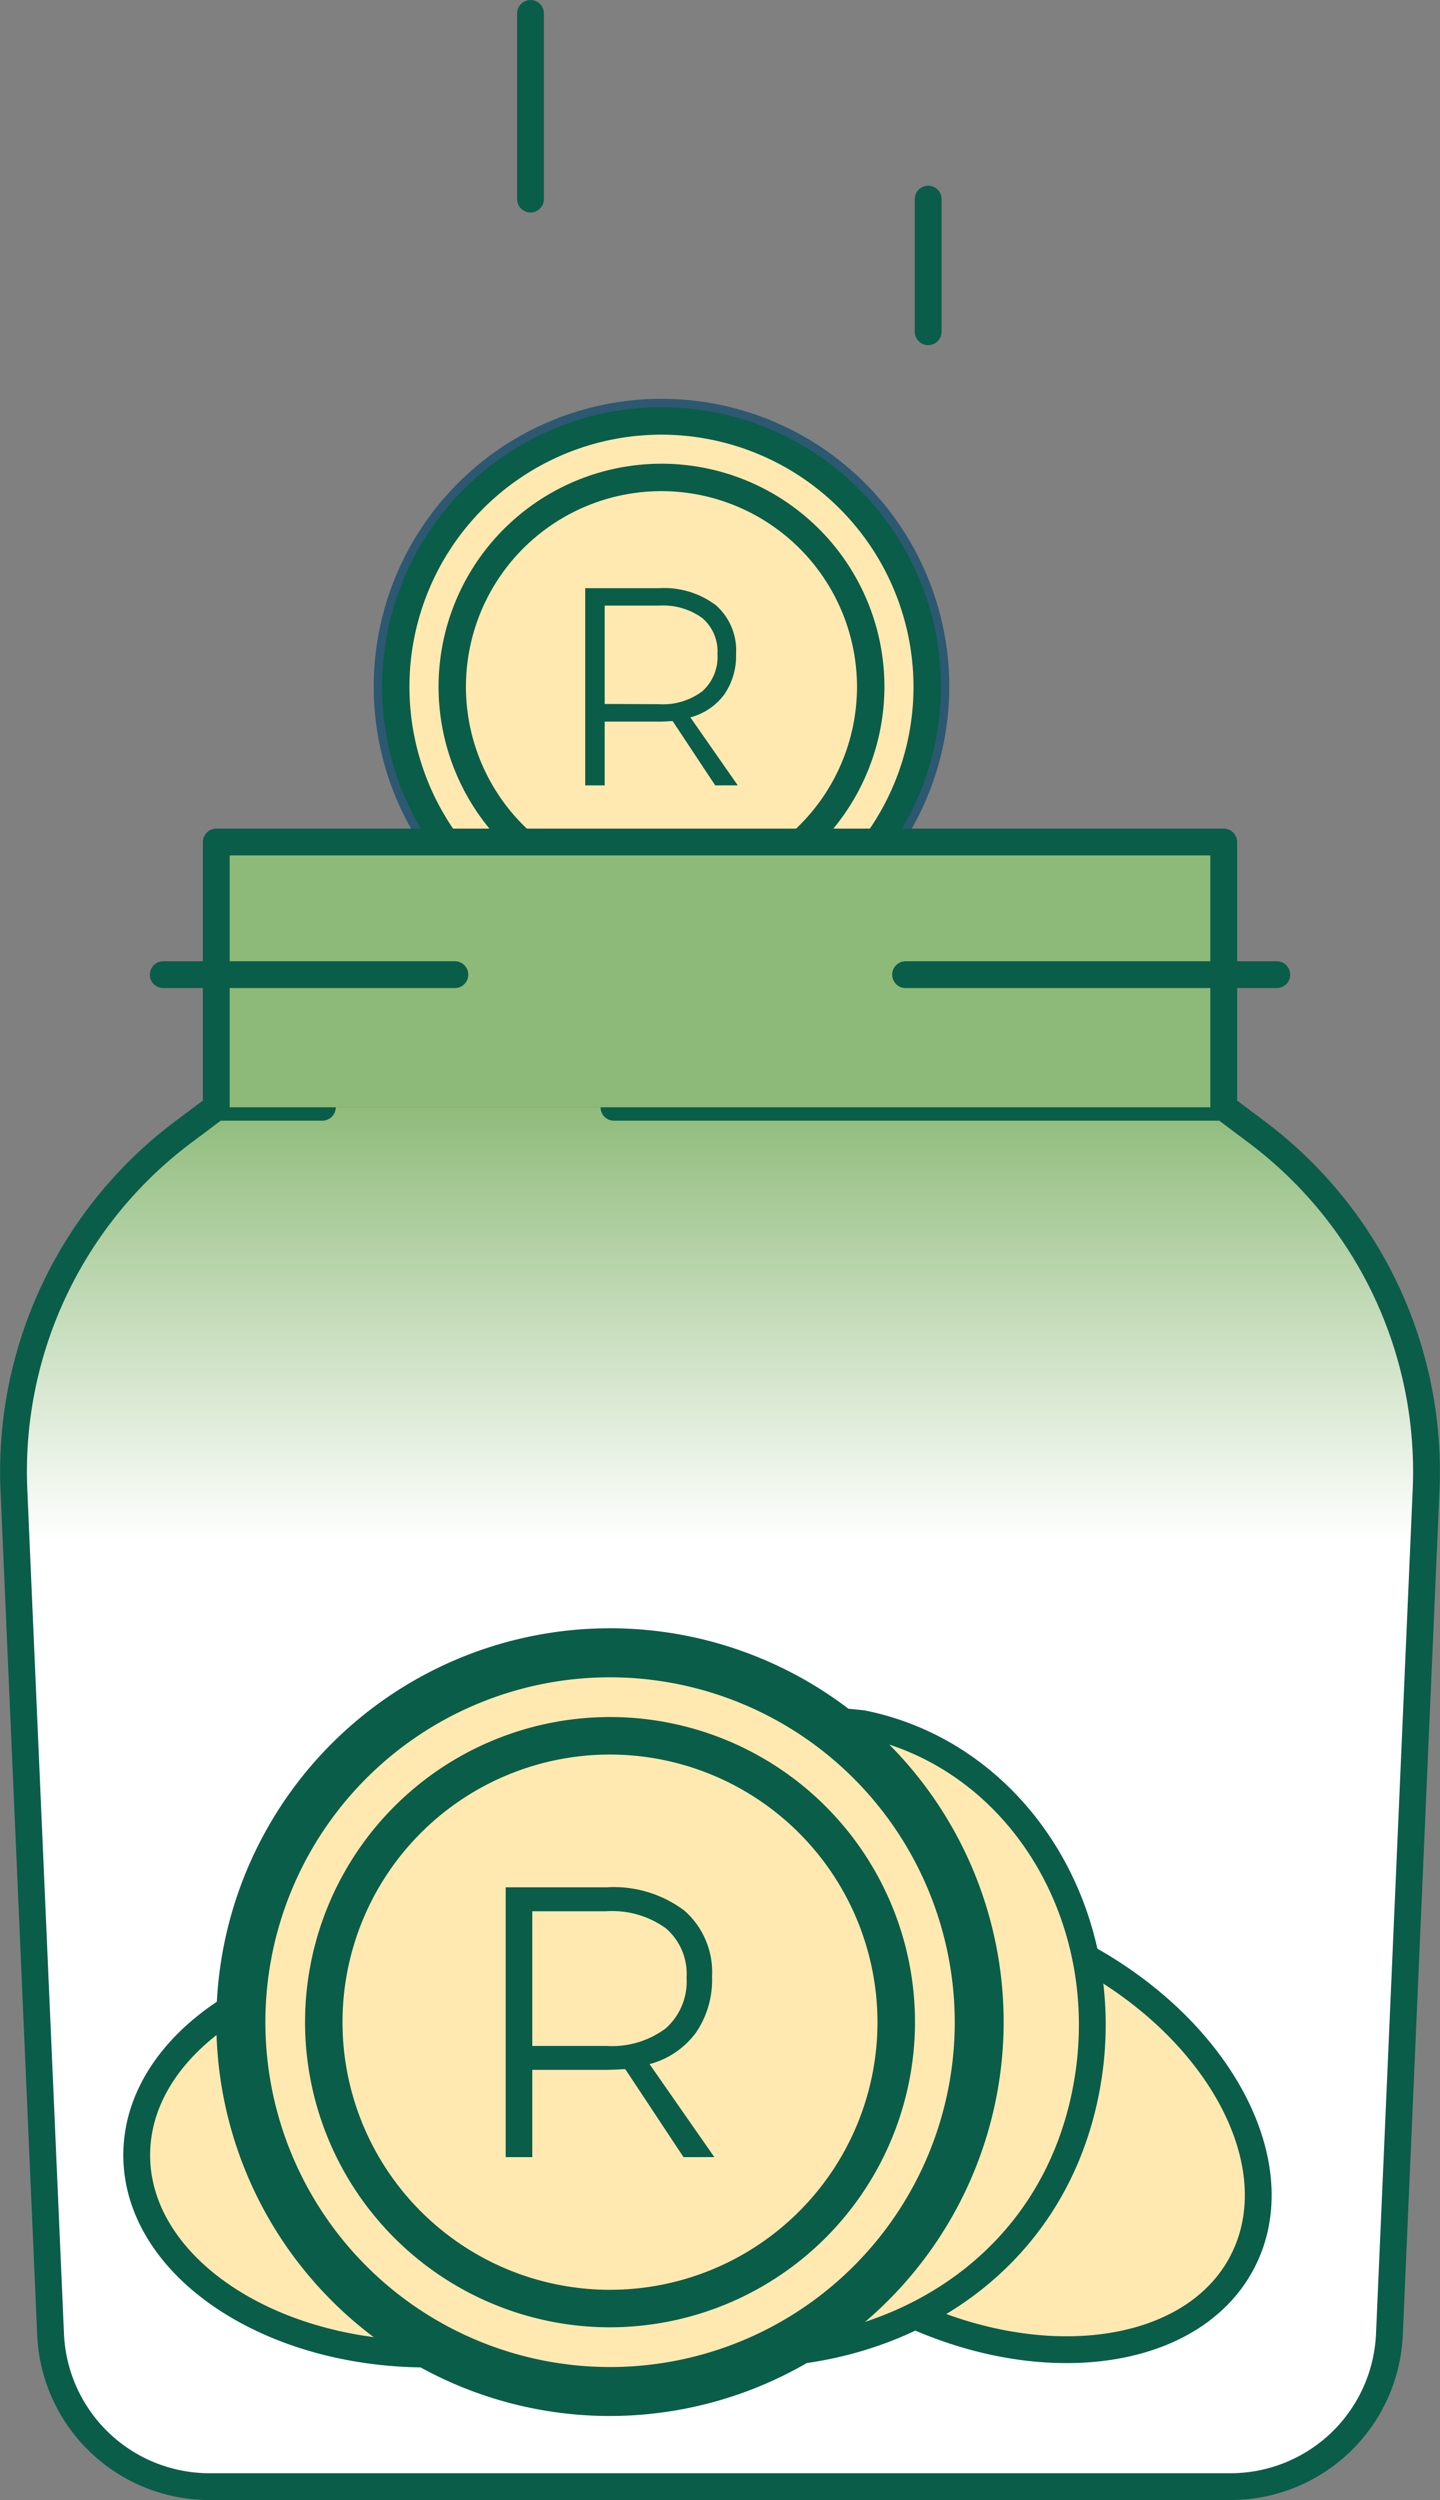 <svg xmlns="http://www.w3.org/2000/svg" xmlns:xlink="http://www.w3.org/1999/xlink" width="80.563" height="139.796" viewBox="0 0 80.563 139.796">
  <rect x="0" y="0" width="80.563" height="139.796" fill="#808080" stroke="none"/>
  <defs>
    <linearGradient id="linear-gradient" x1="0.5" x2="0.5" y2="0.318" gradientUnits="objectBoundingBox">
      <stop offset="0" stop-color="#8dba78"/>
      <stop offset="1" stop-color="#fff"/>
    </linearGradient>
  </defs>
  <g id="Group_5270" data-name="Group 5270" transform="translate(-157.884 -543.794)">
    <path id="Path_24398" data-name="Path 24398" d="M34.594,11H68.708l1.851,1.388A23.721,23.721,0,0,1,80.03,32.407L77.977,79.618a8.9,8.9,0,0,1-8.891,8.512H11.967a8.9,8.9,0,0,1-8.892-8.512L1.023,32.405a23.725,23.725,0,0,1,9.468-20.017L12.345,11h5.933" transform="translate(157.639 594.71)" stroke="#0a5d49" stroke-linecap="round" stroke-linejoin="round" stroke-width="1.5" fill="url(#linear-gradient)"/>
    <g id="Group_5213" data-name="Group 5213" transform="translate(178.789 566.095)">
      <path id="Path_24423" data-name="Path 24423" d="M39.689,32.2a16.1,16.1,0,1,1,16.1-16.1,16.119,16.119,0,0,1-16.1,16.1m0-30.666A14.566,14.566,0,1,0,54.253,16.1,14.585,14.585,0,0,0,39.689,1.533" transform="translate(-23.585 0)" fill="#2c5871"/>
      <path id="Path_24424" data-name="Path 24424" d="M54.527,16.072A14.865,14.865,0,1,1,39.661,1.211,14.867,14.867,0,0,1,54.527,16.072" transform="translate(-23.559 0.027)" fill="#ffe9b0"/>
      <path id="Path_24425" data-name="Path 24425" d="M39.678,31.721A15.63,15.63,0,1,1,55.311,16.089,15.649,15.649,0,0,1,39.678,31.721m0-29.727a14.1,14.1,0,1,0,14.1,14.1,14.112,14.112,0,0,0-14.1-14.1" transform="translate(-23.576 0.01)" fill="#0a5d49"/>
      <path id="Path_24426" data-name="Path 24426" d="M51.3,16A11.707,11.707,0,1,1,39.591,4.3,11.707,11.707,0,0,1,51.3,16" transform="translate(-23.489 0.098)" fill="#ffe9b0"/>
      <path id="Path_24427" data-name="Path 24427" d="M39.608,28.492A12.472,12.472,0,1,1,52.08,16.019,12.488,12.488,0,0,1,39.608,28.492m0-23.411A10.939,10.939,0,1,0,50.546,16.019,10.952,10.952,0,0,0,39.608,5.081" transform="translate(-23.505 0.081)" fill="#0a5d49"/>
      <path id="Path_24428" data-name="Path 24428" d="M8.812,1.24,6.43-2.357q-.5.032-.773.032H2.628V1.24H1.54V-9.786H5.657a4.806,4.806,0,0,1,3.194.954A3.348,3.348,0,0,1,9.979-6.127a3.8,3.8,0,0,1-.662,2.287A3.456,3.456,0,0,1,7.423-2.562l2.65,3.8ZM5.657-3.3a3.669,3.669,0,0,0,2.429-.718A2.56,2.56,0,0,0,8.938-6.1a2.453,2.453,0,0,0-.852-2.019,3.755,3.755,0,0,0-2.429-.694H2.628v5.5Z" transform="translate(10.296 20.375)" fill="#0a5d49"/>
    </g>
    <path id="Path_24404" data-name="Path 24404" d="M44.4,43.044C52,47.21,55.943,54.7,53.213,60.033,50.6,65.139,42.8,66.444,35.268,63.264" transform="translate(174.2 610.196)" fill="#ffe9b0" stroke="#0a5d49" stroke-linecap="round" stroke-linejoin="round" stroke-width="1.5"/>
    <path id="Path_24399" data-name="Path 24399" d="M65.013,15.833V1H8.648V15.833" transform="translate(161.335 589.877)" fill="#8dba78" stroke="#0a5d49" stroke-linecap="round" stroke-linejoin="round" stroke-width="1.5"/>
    <line id="Line_203" data-name="Line 203" x2="16.316" transform="translate(167.017 598.294)" fill="none" stroke="#0a5d49" stroke-linecap="round" stroke-linejoin="round" stroke-width="1.5"/>
    <line id="Line_204" data-name="Line 204" x2="20.766" transform="translate(208.549 598.294)" fill="none" stroke="#0a5d49" stroke-linecap="round" stroke-linejoin="round" stroke-width="1.5"/>
    <path id="Path_24401" data-name="Path 24401" d="M28.132,34a65.128,65.128,0,0,1,7.962.35c8.833,1.778,14.422,11.033,12.482,20.669C46.675,64.458,38.514,69.6,29.616,69.6H26.649" transform="translate(170.034 605.824)" fill="#ffe9b0" stroke="#0a5d49" stroke-linecap="round" stroke-linejoin="round" stroke-width="1.5"/>
    <path id="Path_24403" data-name="Path 24403" d="M20.061,43.22c-7.12,1.184-12.413,5.562-12.413,10.8,0,6.144,7.28,11.125,16.26,11.125a22.809,22.809,0,0,0,6.365-.89" transform="translate(157.885 610.281)" fill="#ffe9b0" stroke="#0a5d49" stroke-linecap="round" stroke-linejoin="round" stroke-width="1.5"/>
    <path id="Path_24416" data-name="Path 24416" d="M66.288,21.725A20.977,20.977,0,1,1,45.316.75,20.976,20.976,0,0,1,66.288,21.725" transform="translate(146.697 635.142)" fill="#ffe9b0"/>
    <path id="Path_24417" data-name="Path 24417" d="M45.615,44.048A22.024,22.024,0,1,1,67.637,22.025,22.051,22.051,0,0,1,45.615,44.048m0-41.95A19.927,19.927,0,1,0,65.538,22.025,19.952,19.952,0,0,0,45.615,2.1" transform="translate(146.398 634.842)" fill="#0a5d49"/>
    <path id="Path_24418" data-name="Path 24418" d="M65.468,21.541A20.336,20.336,0,1,1,45.132,1.211a20.338,20.338,0,0,1,20.336,20.33" transform="translate(146.879 635.325)" fill="#ffe9b0"/>
    <path id="Path_24419" data-name="Path 24419" d="M45.431,43.224A21.382,21.382,0,1,1,66.816,21.841,21.408,21.408,0,0,1,45.431,43.224m0-40.666A19.284,19.284,0,1,0,64.718,21.841,19.306,19.306,0,0,0,45.431,2.558" transform="translate(146.581 635.026)" fill="#0a5d49"/>
    <path id="Path_24420" data-name="Path 24420" d="M59.912,20.309A16.015,16.015,0,1,1,43.9,4.3,16.015,16.015,0,0,1,59.912,20.309" transform="translate(148.112 636.558)" fill="#ffe9b0"/>
    <path id="Path_24421" data-name="Path 24421" d="M44.2,37.672A17.062,17.062,0,1,1,61.261,20.609,17.084,17.084,0,0,1,44.2,37.672m0-32.027A14.965,14.965,0,1,0,59.162,20.609,14.982,14.982,0,0,0,44.2,5.645" transform="translate(147.814 636.258)" fill="#0a5d49"/>
    <path id="Path_24422" data-name="Path 24422" d="M11.488,5.3,8.229.377Q7.539.42,7.172.42H3.029V5.3H1.54V-9.786H7.172a6.574,6.574,0,0,1,4.37,1.305,4.58,4.58,0,0,1,1.543,3.7,5.2,5.2,0,0,1-.906,3.129A4.728,4.728,0,0,1,9.589.1l3.625,5.2ZM7.172-.917A5.019,5.019,0,0,0,10.495-1.9,3.5,3.5,0,0,0,11.66-4.737,3.356,3.356,0,0,0,10.495-7.5a5.138,5.138,0,0,0-3.323-.949H3.029V-.917Z" transform="translate(184.635 659.114)" fill="#0a5d49"/>
    <line id="Line_205" data-name="Line 205" y1="7.416" transform="translate(209.812 554.927)" fill="none" stroke="#0a5d49" stroke-linecap="round" stroke-width="1.5"/>
    <line id="Line_206" data-name="Line 206" y1="10.383" transform="translate(187.563 544.544)" fill="none" stroke="#0a5d49" stroke-linecap="round" stroke-width="1.5"/>
  </g>
</svg>
